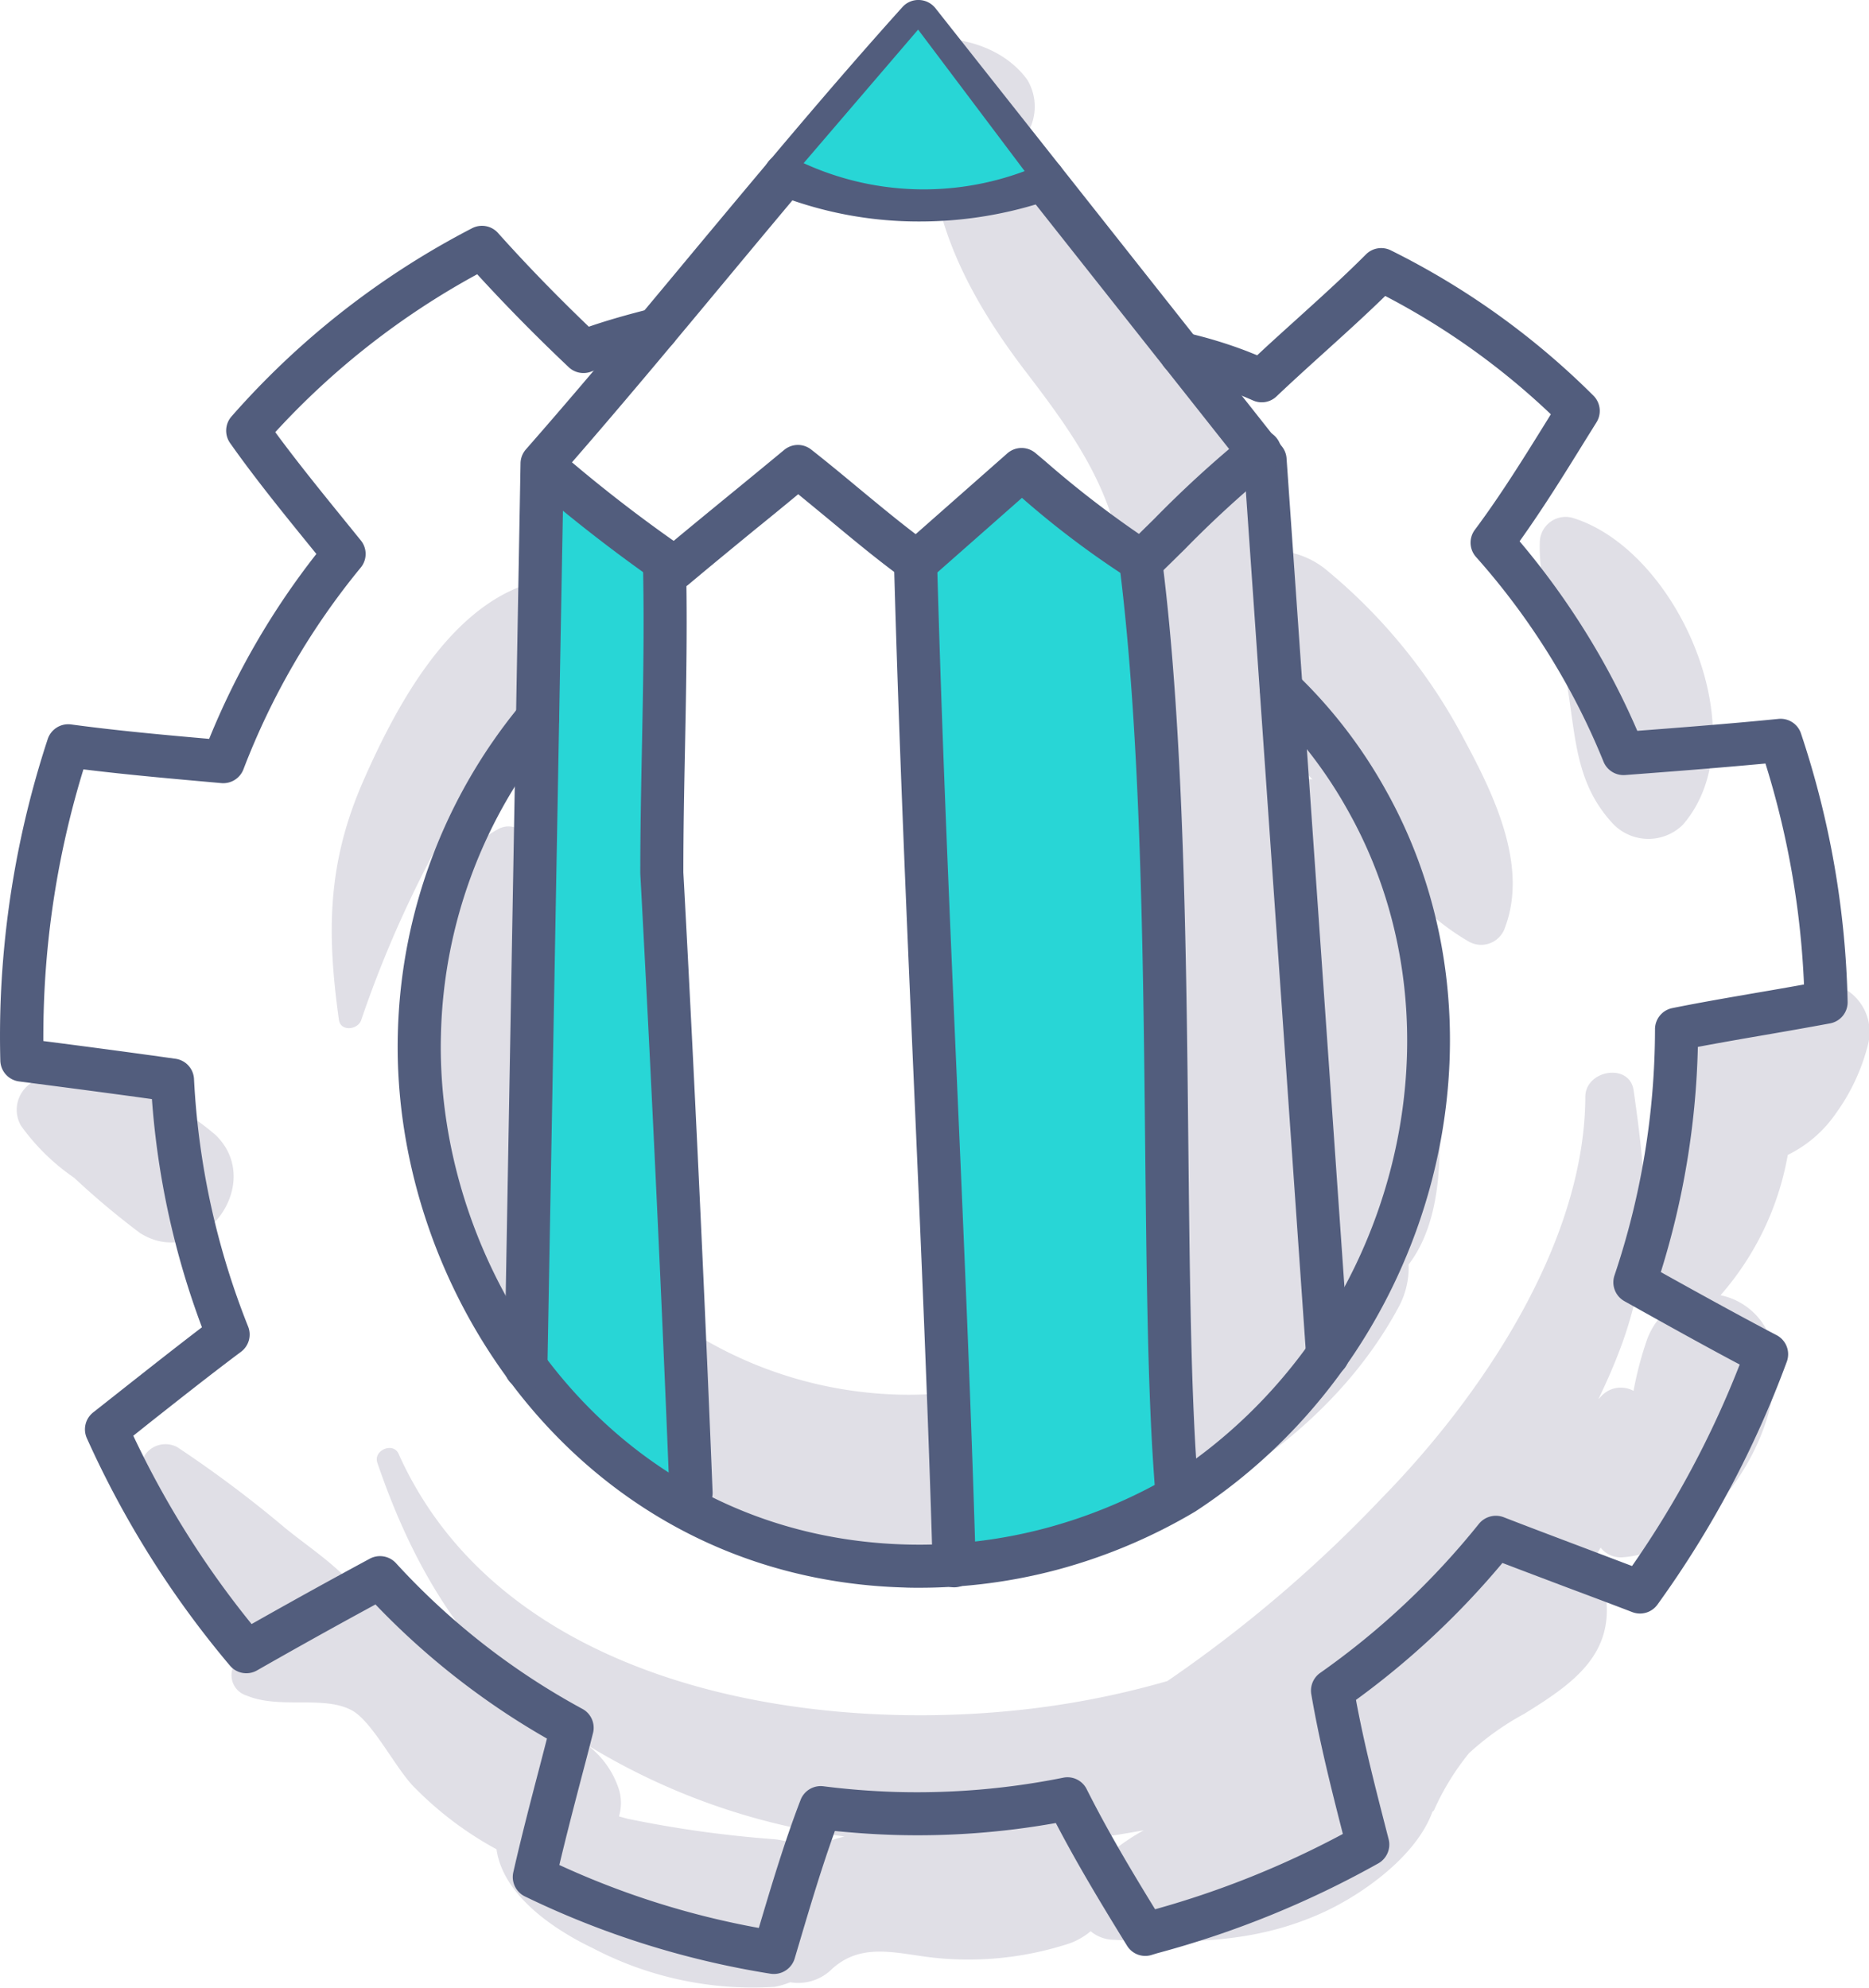 <svg xmlns="http://www.w3.org/2000/svg" width="94.004" height="100" viewBox="0 0 94.004 100"><defs><style>.a{fill:#e0dfe6;}.b{fill:#28d6d6;}.c{fill:#525d7d;}</style></defs><g transform="translate(0.001 0)"><g transform="translate(0.827 1.924)"><path class="a" d="M19.979,66.118c-2.138-1.154-4.363-3.475-6.808-3.779a.622.622,0,0,0-.529.3,5.86,5.86,0,0,0-.171-3.008,40.6,40.6,0,0,1-1.358-7.546c-.225-3.583,1.142-8.233-.471-11.483a1.039,1.039,0,0,0-1.4-.367C5.438,42.251,4.967,48.91,5,52.739c.033,4.05.179,10.771,4.629,12.3a2.161,2.161,0,0,0,2.388-.942c-.617,3,2.321,6.771,4.283,8.45a21.631,21.631,0,0,0,12.475,4.9c9.65.683,21.046-4.429,25.746-13.163a4.174,4.174,0,0,0,.508-2.15c2.379-3.1,1.446-8.717,1.008-12.254a27.053,27.053,0,0,0-2.054-7.85A12.2,12.2,0,0,0,58.067,45.9a1.262,1.262,0,0,0,1.817-.738c1.163-3.1-.583-6.683-2.038-9.388a27.789,27.789,0,0,0-7.017-8.625,4.234,4.234,0,0,0-2.85-.913c-.029-.217-.05-.433-.079-.65a17.311,17.311,0,0,0-4.75-10.167c-2.8-3.029-5.242-6.313-7.95-9.4a3.661,3.661,0,0,0,.65-.775,2.612,2.612,0,0,0,0-2.692c-1.738-2.4-5.771-2.717-8.225-1.025a4.4,4.4,0,0,0-1.971,3.667,3.561,3.561,0,0,0,2.558,3.471A2.479,2.479,0,0,0,31.1,7.226c0,.029,0,.058,0,.088.5,3.692,2.442,7,4.679,9.925,2.733,3.571,4.517,6.175,5.071,10.738.263,2.146.5,4.3.746,6.446A102.355,102.355,0,0,0,40.43,47.651c-.187,5.958-.521,12.025-.263,17.992a18.908,18.908,0,0,1-10.842,3.033A20.569,20.569,0,0,1,19.979,66.118ZM49.371,50.535l-.333.108c.1-.158.213-.312.3-.475C49.342,50.293,49.363,50.418,49.371,50.535Zm.829-12.8a1.291,1.291,0,0,0-.829.2c-.046-.392-.1-.783-.142-1.179C49.563,37.072,49.875,37.414,50.2,37.739Z" transform="translate(14.992 -0.462)"/><path class="a" d="M22.318,21.73a2.472,2.472,0,0,0,3.467,0c3.842-4.433-.233-13.838-5.571-15.442a1.3,1.3,0,0,0-1.625,1.238c-.071,2.417.967,4.792,1.371,7.163C20.405,17.313,20.368,19.684,22.318,21.73Z" transform="translate(58.029 17.826)"/><path class="a" d="M10.219,16a11.974,11.974,0,0,0-4.45-2.433,7.071,7.071,0,0,0-4.4-.383,1.607,1.607,0,0,0-.95,2.333A10.729,10.729,0,0,0,3.1,18.146a39.764,39.764,0,0,0,3.313,2.779C9.432,22.842,12.761,18.476,10.219,16Z" transform="translate(-0.198 39.164)"/><path class="a" d="M85.547,11.915a6.341,6.341,0,0,0-3.267,2.05,3.584,3.584,0,0,0-4.317,3.317c-.154,3.388-.442,6.871.379,10.188a1.364,1.364,0,0,0,.4.671,3.546,3.546,0,0,0-1.275,1.679,17.522,17.522,0,0,0-.679,2.579,1.337,1.337,0,0,0-1.625.267c-.046.05-.092.1-.138.142.408-.85.792-1.721,1.125-2.617,1.667-4.471,1.3-8.308.642-12.908-.2-1.4-2.425-1.029-2.429.329C74.335,25,69.093,32.72,64.131,37.786a67,67,0,0,1-10.792,9.208,43.5,43.5,0,0,1-7.717,1.483c-11.075,1.117-25.829-1.5-30.95-12.917-.271-.6-1.279-.175-1.067.45,2,5.863,4.963,10.5,10.225,13.942-.7-.458-1.5-.825-2.417-1.358-2-1.171-3.1-2.754-4.671-4.363a4.971,4.971,0,0,0-3.921-1.475c-.971-1.45-2.713-2.5-3.988-3.575a59.351,59.351,0,0,0-5.279-3.946,1.25,1.25,0,0,0-1.817,1.4A21.823,21.823,0,0,0,4.78,43.124a25.176,25.176,0,0,0,2.008,2.621c-.071.075-.158.142-.225.221a1.067,1.067,0,0,0,.463,1.754c1.663.7,3.908-.025,5.313.754,1.05.583,2.25,3.033,3.179,3.913A17.427,17.427,0,0,0,19.6,55.453c.325,2.321,2.892,4.042,4.838,4.971a17.322,17.322,0,0,0,9.154,1.946,4.039,4.039,0,0,0,.779-.229,2.415,2.415,0,0,0,2.008-.579c1.592-1.554,3.5-.8,5.483-.629a16.337,16.337,0,0,0,6.558-.746,3.52,3.52,0,0,0,1.063-.612A1.872,1.872,0,0,0,50.518,60c3.75.179,7.171.229,10.683-1.383,1.921-.883,4.646-2.788,5.471-5.046.021-.033.063-.046.079-.079a12.8,12.8,0,0,1,1.758-2.867A13.724,13.724,0,0,1,71.3,48.636c2.354-1.463,4.546-2.933,4.083-6a2.1,2.1,0,0,0-.858-1.317c.221-.333.408-.692.608-1.038a1.277,1.277,0,0,0,1.1.488c4.258-.3,8.071-6.021,7.629-10.092a3.385,3.385,0,0,0-2.7-3.088,14.5,14.5,0,0,0,3.383-7.058,6.264,6.264,0,0,0,2.417-2.083,10.082,10.082,0,0,0,1.625-3.492A2.508,2.508,0,0,0,85.547,11.915ZM50.289,54.807c.621-.088,1.242-.2,1.863-.308a10.46,10.46,0,0,0-1.533,1.025A3.989,3.989,0,0,0,50.289,54.807Zm-24.067-.883c-.154-.037-.308-.083-.463-.125a2.364,2.364,0,0,0,0-1.35,4.55,4.55,0,0,0-1.592-2.238,33.291,33.291,0,0,0,12.938,4.6,7.137,7.137,0,0,0-1.813.7,4.372,4.372,0,0,0-1.713-.563A57.1,57.1,0,0,1,26.222,53.924Z" transform="translate(4.545 35.629)"/><path class="a" d="M5.488,28.988A56.837,56.837,0,0,1,10.368,18.38c1.733-3.029,4.7-5.329,6-8.508.629-1.538-1.238-3.263-2.729-2.729-3.9,1.4-6.446,6.183-8.033,9.792C3.768,21.109,3.755,24.6,4.363,28.984,4.451,29.6,5.334,29.484,5.488,28.988Z" transform="translate(11.854 20.381)"/></g><path class="b" d="M7.224,6.906,6.341,49.294s7.679,9.275,8,7.438-.958-46.542-.958-46.542l-6.238-4.4Z" transform="translate(20.082 18.333)"/><path class="b" d="M11.045,9.125l2.233,51.4L24,57.171,22.716,10.15l-6.479-4.4Z" transform="translate(34.978 18.21)"/><g transform="translate(-0.001 0)"><g transform="translate(20.002 33.578)"><path class="c" d="M31.039,54.333c-.254,0-.513,0-.767-.013C14.093,53.858,4.455,39.491,4.809,26.445A26.949,26.949,0,0,1,11.005,9.9a1.084,1.084,0,0,1,1.663,1.392A24.762,24.762,0,0,0,6.976,26.507c-.325,12,8.517,25.225,23.359,25.65a24.668,24.668,0,0,0,7.071-.825,25.5,25.5,0,0,0,6.367-2.675C54.893,41.4,58.872,26.4,52.6,15.257a22.48,22.48,0,0,0-4.108-5.329,1.082,1.082,0,0,1,1.483-1.575,24.738,24.738,0,0,1,4.508,5.838C61.305,26.316,57.01,42.6,44.914,50.5a27.567,27.567,0,0,1-6.95,2.929A26.953,26.953,0,0,1,31.039,54.333Z" transform="translate(-4.8 -8.058)"/></g><g transform="translate(0 11.361)"><path class="c" d="M38.927,90.642a1.179,1.179,0,0,1-.171-.012A44.18,44.18,0,0,1,26.4,86.742a1.084,1.084,0,0,1-.583-1.217c.408-1.8.883-3.617,1.342-5.371l.35-1.35a38.125,38.125,0,0,1-8.625-6.746c-1.913,1.038-3.913,2.15-5.958,3.317a1.079,1.079,0,0,1-1.363-.242A48.685,48.685,0,0,1,4.369,63.7a1.082,1.082,0,0,1,.317-1.3L6.231,61.18c1.279-1.008,2.6-2.05,3.925-3.063A41.169,41.169,0,0,1,7.64,46.642c-1.95-.271-4.192-.567-6.679-.888a1.083,1.083,0,0,1-.946-1.046c-.021-.825-.021-1.658,0-2.479A48.014,48.014,0,0,1,2.4,28.533,1.087,1.087,0,0,1,3.577,27.8c2.283.308,4.642.525,6.942.725a38.6,38.6,0,0,1,5.392-9.3l-.338-.417c-1.346-1.658-2.738-3.371-4-5.158a1.085,1.085,0,0,1,.075-1.346,41.407,41.407,0,0,1,12.1-9.463,1.081,1.081,0,0,1,1.3.242c1.383,1.546,2.879,3.092,4.567,4.713.908-.313,1.908-.6,3.154-.913a1.082,1.082,0,1,1,.525,2.1,31.734,31.734,0,0,0-3.558,1.071A1.082,1.082,0,0,1,28.6,9.829c-1.7-1.608-3.2-3.142-4.6-4.671A39.158,39.158,0,0,0,13.844,13.1c1.092,1.483,2.267,2.933,3.413,4.346l.892,1.1a1.08,1.08,0,0,1-.008,1.367,36.5,36.5,0,0,0-5.9,10.15,1.089,1.089,0,0,1-1.1.688l-.146-.013c-2.233-.2-4.533-.4-6.8-.679a45.637,45.637,0,0,0-2,12.225c-.013.475-.017.958-.017,1.438,2.5.321,4.733.621,6.65.892a1.081,1.081,0,0,1,.929,1.017,38.886,38.886,0,0,0,2.721,12.45,1.083,1.083,0,0,1-.358,1.271c-1.533,1.146-3.058,2.354-4.538,3.521l-.879.7a46.536,46.536,0,0,0,5.95,9.471c2.046-1.158,4.046-2.263,5.946-3.288a1.09,1.09,0,0,1,1.313.221,35.862,35.862,0,0,0,9.379,7.333,1.079,1.079,0,0,1,.533,1.221c-.183.721-.371,1.446-.563,2.167-.383,1.467-.775,2.971-1.129,4.463a41.792,41.792,0,0,0,10.033,3.167c.633-2.129,1.288-4.329,2.1-6.438A1.086,1.086,0,0,1,41.4,81.2c1.2.154,2.433.25,3.65.288a37.369,37.369,0,0,0,8.425-.717,1.077,1.077,0,0,1,1.179.575c1.029,2.046,2.171,3.971,3.442,6.042A46.216,46.216,0,0,0,67.54,83.6c-.588-2.3-1.183-4.658-1.588-7.029A1.088,1.088,0,0,1,66.4,75.5,39,39,0,0,0,74.386,68a1.1,1.1,0,0,1,1.233-.333c1.317.512,2.638,1.008,3.958,1.508q1.256.475,2.508.95A48.663,48.663,0,0,0,87.5,59.992c-1.479-.783-3.35-1.817-5.8-3.188a1.086,1.086,0,0,1-.5-1.288A38.962,38.962,0,0,0,83.24,43.129a1.084,1.084,0,0,1,.867-1.063c1.446-.292,2.917-.542,4.338-.788q1.144-.194,2.288-.4a43.4,43.4,0,0,0-1.938-11.113c-2.413.225-4.863.413-7.058.579a1.088,1.088,0,0,1-1.088-.675,34.925,34.925,0,0,0-1.925-4,35.774,35.774,0,0,0-4.483-6.288,1.081,1.081,0,0,1-.062-1.371C75.5,16.242,76.7,14.3,77.861,12.429L78,12.2a36.59,36.59,0,0,0-8.329-5.95c-1,.975-2.038,1.913-3.046,2.825-.817.738-1.629,1.475-2.421,2.225a1.075,1.075,0,0,1-1.175.208c-.363-.158-.729-.308-1.1-.458a20.968,20.968,0,0,0-2.775-.842A1.084,1.084,0,1,1,59.661,8.1a22.491,22.491,0,0,1,3.071.933c.167.067.333.133.5.2.638-.6,1.288-1.183,1.942-1.775,1.179-1.067,2.4-2.167,3.529-3.3a1.084,1.084,0,0,1,1.254-.2,38.9,38.9,0,0,1,10.188,7.308A1.084,1.084,0,0,1,80.3,12.6l-.6.963c-1.033,1.671-2.1,3.388-3.271,5.025A38.886,38.886,0,0,1,80.607,24.6a37.32,37.32,0,0,1,1.742,3.521c2.246-.171,4.717-.363,7.1-.6a1.079,1.079,0,0,1,1.133.733,45.566,45.566,0,0,1,2.346,13.492,1.081,1.081,0,0,1-.883,1.088c-1.075.2-2.154.388-3.233.575-1.121.192-2.275.392-3.417.608a41.127,41.127,0,0,1-1.863,11.325c2.525,1.408,4.392,2.425,5.821,3.171a1.083,1.083,0,0,1,.517,1.333,50.863,50.863,0,0,1-6.508,12.221,1.082,1.082,0,0,1-1.267.375C81,72.021,79.9,71.609,78.807,71.2c-1.079-.408-2.163-.817-3.242-1.229A41.2,41.2,0,0,1,68.2,76.859c.408,2.213.967,4.379,1.554,6.663l.088.342a1.089,1.089,0,0,1-.521,1.217A48.248,48.248,0,0,1,58.2,89.6l-.329.1a1.074,1.074,0,0,1-1.188-.483c-1.267-2.054-2.492-4.079-3.579-6.167a39.447,39.447,0,0,1-8.1.6c-1-.029-2.013-.1-3.013-.2-.65,1.8-1.213,3.683-1.754,5.508l-.267.9A1.094,1.094,0,0,1,38.927,90.642Z" transform="translate(0.001 -2.726)"/></g><g transform="translate(25.369)"><path class="c" d="M7.172,69.868a1.088,1.088,0,0,1-1.083-1.1L6.9,23.3a1.086,1.086,0,0,1,.271-.7c2.863-3.263,5.708-6.679,8.458-9.988C19.022,8.543,22.526,4.334,26.109.355A1.068,1.068,0,0,1,26.947,0a1.086,1.086,0,0,1,.817.408L45.2,22.46a1.075,1.075,0,0,1,.229.6l3.142,44.98a1.082,1.082,0,1,1-2.158.15L43.3,23.543,26.863,2.764C23.6,6.43,20.4,10.276,17.3,14c-2.675,3.217-5.442,6.542-8.233,9.733L8.251,68.806A1.079,1.079,0,0,1,7.172,69.868Z" transform="translate(-6.088 0)"/></g><g transform="translate(38.431 7.713)"><path class="c" d="M17.053,5.277A19.442,19.442,0,0,1,9.911,3.944,1.083,1.083,0,1,1,10.7,1.927a17.931,17.931,0,0,0,12.217.208,1.083,1.083,0,1,1,.7,2.05A20.253,20.253,0,0,1,17.053,5.277Z" transform="translate(-9.223 -1.851)"/></g><g transform="translate(26.184 21.653)"><path class="c" d="M14.032,13.2a1.07,1.07,0,0,1-.638-.208l-.25-.179a78.915,78.915,0,0,1-6.5-5.075A1.083,1.083,0,0,1,8.09,6.128a73.385,73.385,0,0,0,5.892,4.617c.892-.742,1.792-1.479,2.692-2.217q1.438-1.175,2.863-2.354A1.079,1.079,0,0,1,20.9,6.153c.8.629,1.592,1.283,2.379,1.938.938.775,1.9,1.575,2.875,2.317l4.608-4.063a1.086,1.086,0,0,1,1.413-.021l.492.413a50.944,50.944,0,0,0,4.717,3.658l.775-.763a55.7,55.7,0,0,1,4.592-4.2,1.083,1.083,0,1,1,1.338,1.7,54.269,54.269,0,0,0-4.408,4.042c-.467.458-.929.917-1.4,1.371a1.083,1.083,0,0,1-1.313.146A45.237,45.237,0,0,1,31.5,8.582l-4.571,4.029a1.085,1.085,0,0,1-1.354.067c-1.275-.925-2.5-1.942-3.679-2.921-.55-.454-1.1-.908-1.65-1.358q-1.094.906-2.2,1.8c-1.113.913-2.225,1.825-3.321,2.746A1.094,1.094,0,0,1,14.032,13.2Z" transform="translate(-6.283 -5.196)"/></g><g transform="translate(32.203 27.335)"><path class="c" d="M10.282,55.39A1.087,1.087,0,0,1,9.2,54.348c-.65-16.317-1.463-31.042-1.471-31.192,0-2.158.042-4.288.083-6.342s.083-4.179.083-6.275q0-1.431-.029-2.875a1.086,1.086,0,0,1,1.058-1.1,1.109,1.109,0,0,1,1.108,1.058c.021.979.029,1.95.029,2.925,0,2.117-.042,4.254-.083,6.317-.042,2.046-.083,4.163-.083,6.238.008.087.817,14.829,1.471,31.163a1.084,1.084,0,0,1-1.038,1.125A.171.171,0,0,1,10.282,55.39Z" transform="translate(-7.728 -6.56)"/></g><g transform="translate(44.969 27.335)"><path class="c" d="M13.817,59.056a1.083,1.083,0,0,1-1.083-1.05c-.238-8.133-.6-16.4-.95-24.4-.371-8.5-.754-17.283-.992-25.929a1.084,1.084,0,0,1,2.167-.058c.237,8.629.621,17.408.992,25.9.35,8.008.713,16.288.95,24.434A1.087,1.087,0,0,1,13.817,59.056Z" transform="translate(-10.792 -6.56)"/></g><g transform="translate(56.311 27.335)"><path class="c" d="M16.377,55.148a1.082,1.082,0,0,1-1.079-1c-.046-.6-.088-1.213-.125-1.821-.254-4.192-.308-9.629-.371-15.392-.1-9.683-.217-20.663-1.279-29.154a1.083,1.083,0,0,1,2.15-.267c1.079,8.617,1.2,19.658,1.3,29.4.063,5.733.117,11.15.367,15.283.037.6.079,1.2.121,1.792a1.086,1.086,0,0,1-1,1.163Z" transform="translate(-13.514 -6.56)"/></g></g><path class="b" d="M20.817,7.474A14.5,14.5,0,0,1,9.7,7.074L15.458.357Z" transform="translate(30.719 1.132)"/></g></svg>